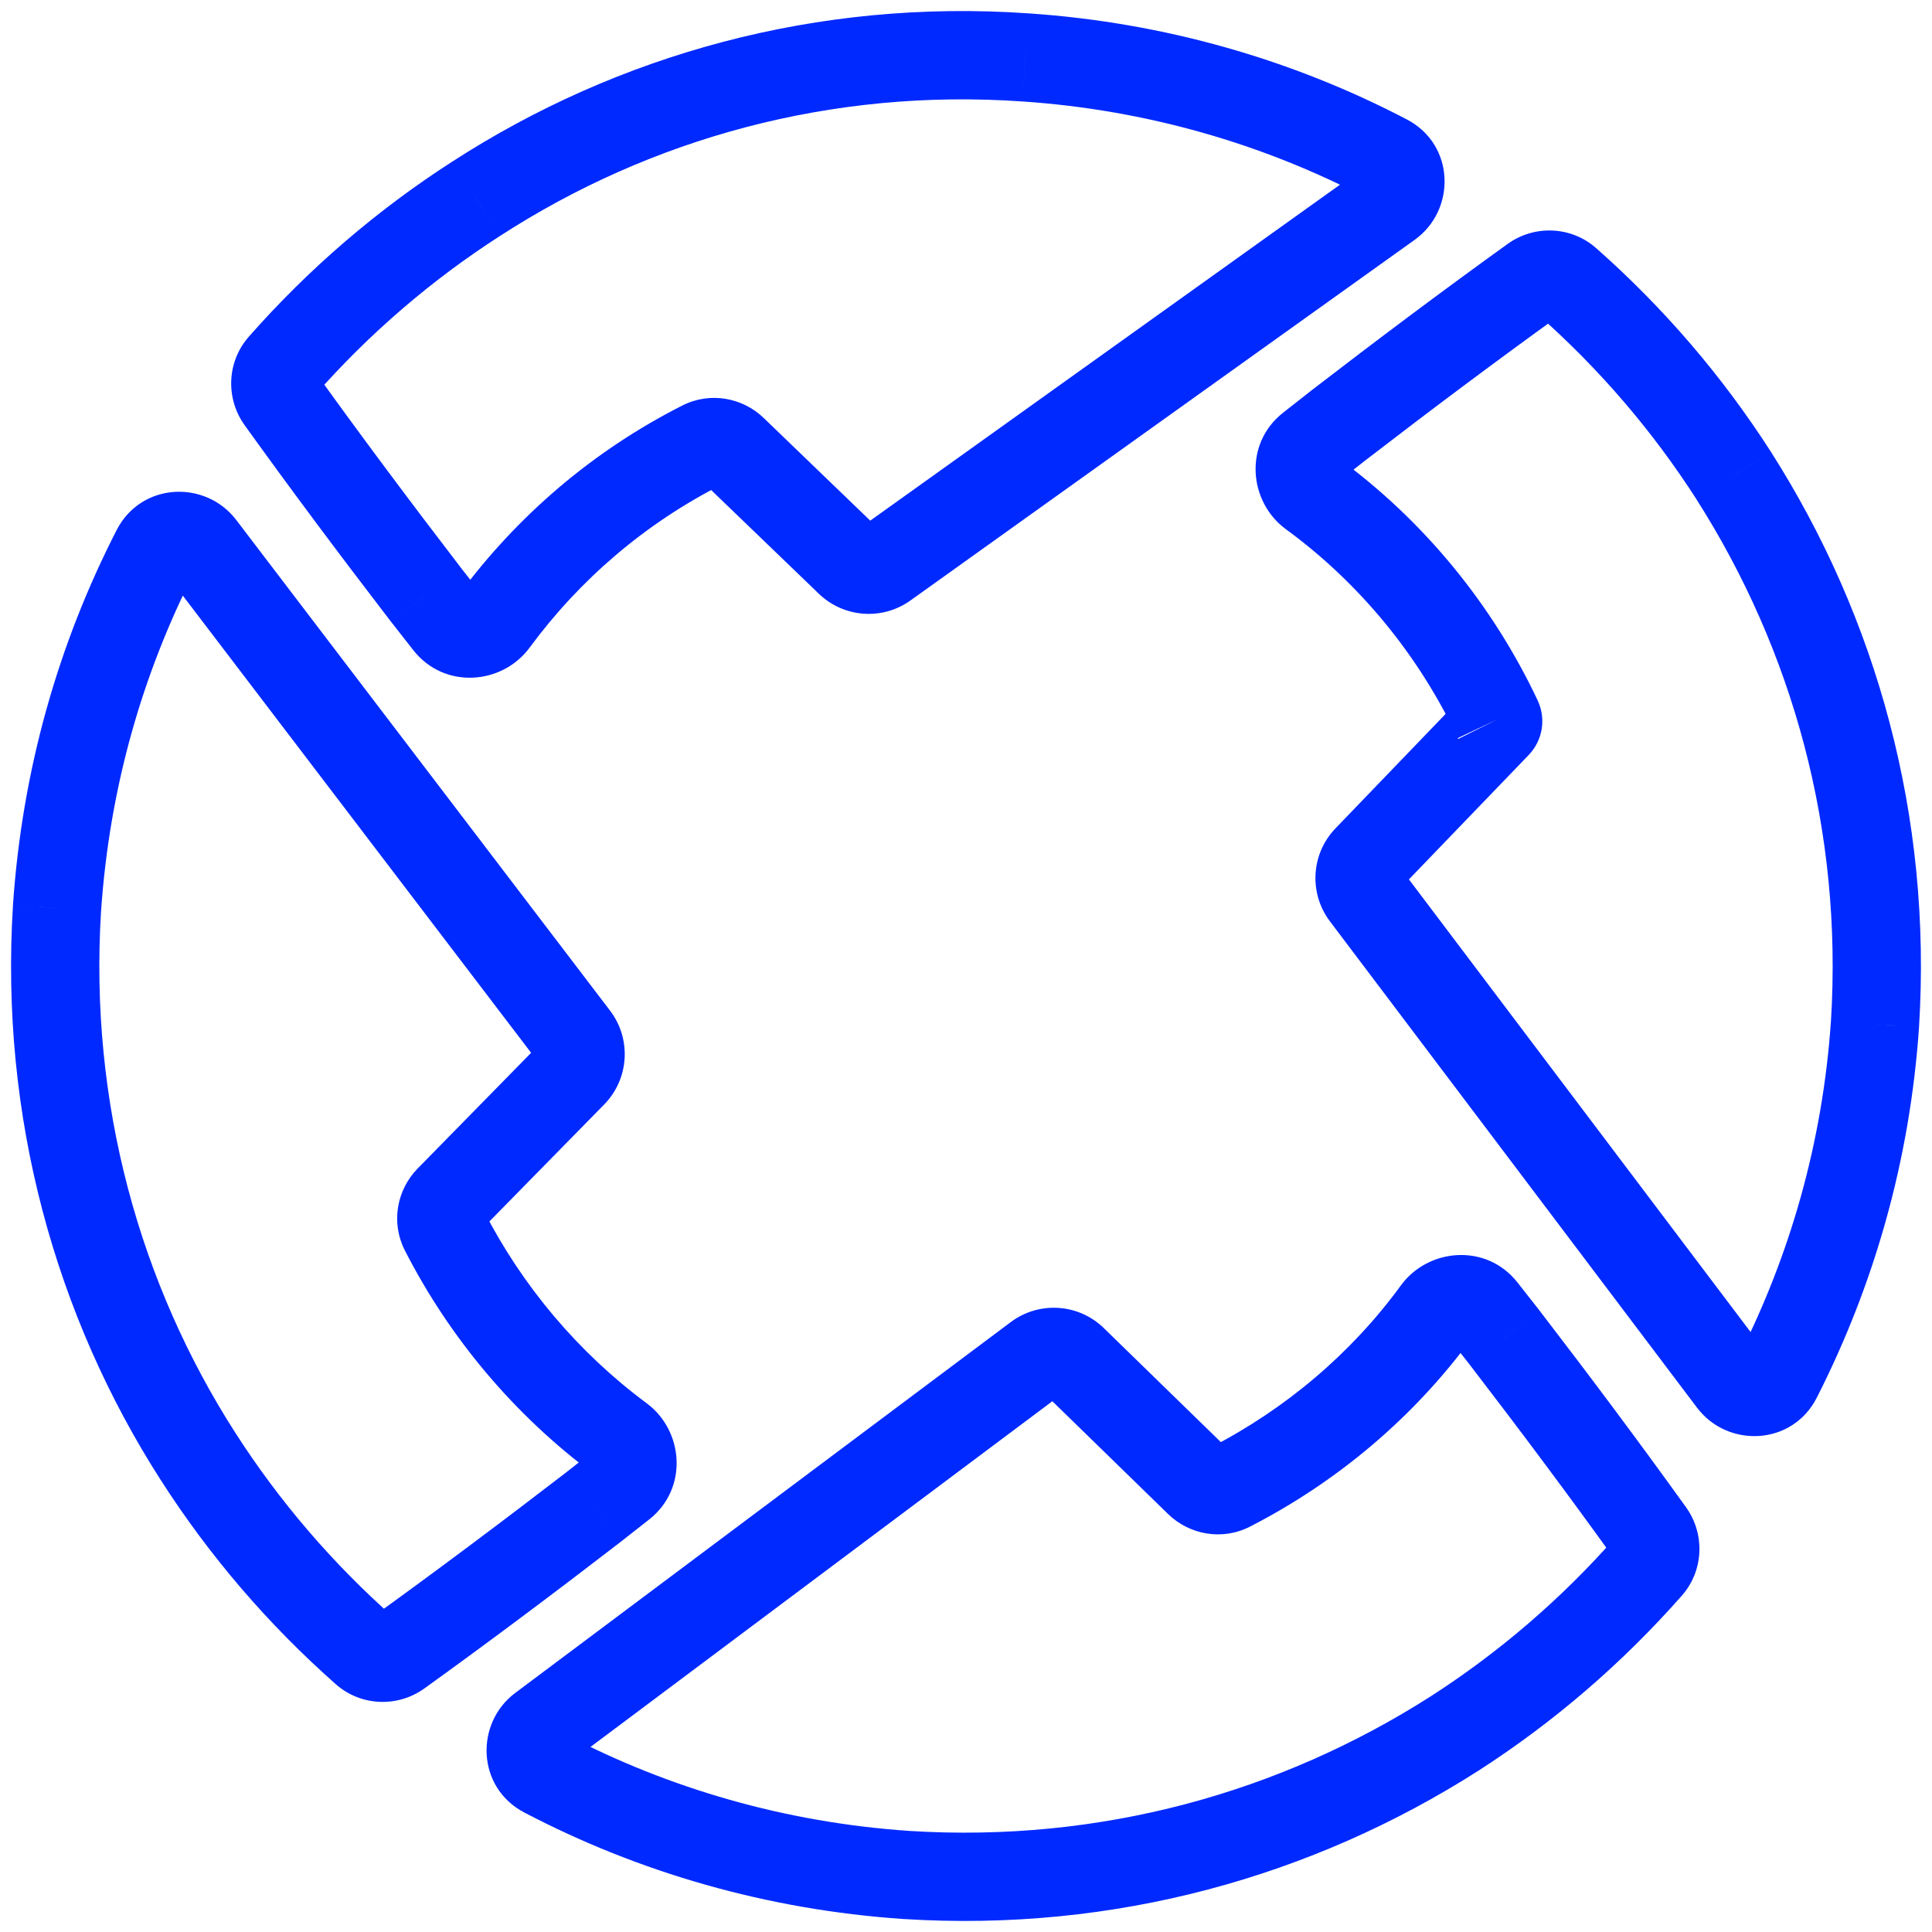 <svg xmlns="http://www.w3.org/2000/svg" width="33" height="33" fill="none" viewBox="0 0 35 35"><path fill="#0029FF" d="M16.424 33.967L16.37 34.765L16.374 34.765L16.424 33.967ZM26.347 31.407L26.778 32.081L26.78 32.08L26.347 31.407ZM27.259 24.233L27.893 23.746L27.888 23.739L27.259 24.233ZM1.033 16.451L0.235 16.397L0.235 16.402L1.033 16.451ZM3.59 26.388L2.917 26.82L2.917 26.82L3.59 26.388ZM10.754 27.3L11.242 27.934L11.248 27.929L10.754 27.3ZM18.576 1.04L18.52 1.838L18.522 1.838L18.576 1.04ZM8.627 3.6L9.06 4.273L9.062 4.272L8.627 3.6ZM7.716 10.774L7.082 11.261L7.087 11.267L7.716 10.774ZM33.967 18.555L34.765 18.61L34.765 18.605L33.967 18.555ZM31.41 8.619L32.085 8.19L32.083 8.187L31.41 8.619ZM24.246 7.706L23.758 7.073L23.752 7.078L24.246 7.706ZM24.77 15.561L25.346 16.116L24.77 15.561ZM24.731 16.209L25.37 15.727L24.731 16.209ZM28.388 5.096L27.858 5.696L28.388 5.096ZM27.778 5.069L27.311 4.42L27.778 5.069ZM32.201 24.956L32.914 25.318L32.201 24.956ZM31.381 25.019L32.02 24.537L31.381 25.019ZM12.723 8.059L12.362 7.346L12.723 8.059ZM13.279 8.147L12.724 8.724L13.279 8.147ZM8.117 11.284L7.487 11.778L8.117 11.284ZM5.109 6.627L4.509 6.098L5.109 6.627ZM5.081 7.236L5.731 6.769L5.081 7.236ZM10.375 19.447L9.804 18.887L10.375 19.447ZM10.415 18.794L11.052 18.309L10.415 18.794ZM11.265 26.898L11.76 27.527L11.265 26.898ZM27.118 13.121L26.542 12.566L27.118 13.121ZM3.642 9.904L4.279 9.419L3.642 9.904ZM19.439 24.633L19.997 24.06L19.439 24.633ZM18.79 24.591L18.311 23.951L18.79 24.591ZM23.739 8.106L23.244 7.477L23.739 8.106ZM23.767 8.941L23.295 9.587L23.767 8.941ZM22.279 26.944L21.914 26.232L22.279 26.944ZM21.719 26.855L22.278 26.282L21.719 26.855ZM8.047 22.29L7.335 22.654L8.047 22.29ZM8.137 21.729L8.708 22.289L8.137 21.729ZM29.866 28.38L29.266 27.851L29.866 28.38ZM29.893 27.771L30.543 27.304L29.893 27.771ZM25.163 3.694L24.697 3.044L25.163 3.694ZM26.863 23.729L26.233 24.223L26.863 23.729ZM26.024 23.758L25.378 23.287L26.024 23.758ZM6.612 29.91L7.142 29.311L6.612 29.91ZM7.222 29.938L7.689 30.587L7.222 29.938ZM15.39 10.181L15.945 9.605L15.39 10.181ZM16.028 10.227L15.563 9.577L16.028 10.227ZM9.869 32.127L10.24 31.418L9.869 32.127ZM9.813 31.31L10.293 31.95L9.813 31.31ZM9.498 32.835C11.563 33.917 13.893 34.598 16.37 34.765L16.478 33.169C14.226 33.017 12.112 32.398 10.24 31.418L9.498 32.835ZM16.374 34.765C20.195 35.005 23.779 33.994 26.778 32.081L25.917 30.732C23.194 32.47 19.944 33.386 16.474 33.169L16.374 34.765ZM26.78 32.08C28.152 31.197 29.387 30.133 30.466 28.909L29.266 27.851C28.284 28.965 27.161 29.932 25.914 30.734L26.78 32.08ZM30.543 27.304C29.715 26.151 28.825 24.959 27.893 23.746L26.624 24.721C27.547 25.922 28.427 27.101 29.244 28.238L30.543 27.304ZM27.888 23.739C27.756 23.571 27.624 23.403 27.492 23.235L26.233 24.223C26.365 24.391 26.497 24.559 26.629 24.727L27.888 23.739ZM25.378 23.287C24.482 24.516 23.284 25.53 21.914 26.232L22.645 27.656C24.23 26.843 25.623 25.667 26.671 24.23L25.378 23.287ZM22.278 26.282L19.997 24.06L18.881 25.206L21.161 27.428L22.278 26.282ZM18.311 23.951L9.334 30.669L10.293 31.95L19.27 25.231L18.311 23.951ZM2.113 9.603C1.059 11.659 0.401 13.944 0.235 16.397L1.831 16.506C1.983 14.273 2.581 12.199 3.537 10.332L2.113 9.603ZM0.235 16.402C-0.004 20.225 1.004 23.841 2.917 26.82L4.263 25.956C2.531 23.257 1.614 19.978 1.831 16.501L0.235 16.402ZM2.917 26.82C3.798 28.193 4.86 29.43 6.082 30.51L7.142 29.311C6.03 28.328 5.064 27.204 4.263 25.956L2.917 26.82ZM7.689 30.587C8.841 29.758 10.031 28.867 11.242 27.934L10.266 26.667C9.066 27.59 7.889 28.471 6.754 29.289L7.689 30.587ZM11.248 27.929C11.419 27.795 11.589 27.661 11.76 27.527L10.771 26.269C10.6 26.403 10.43 26.538 10.259 26.672L11.248 27.929ZM11.716 25.422C10.48 24.506 9.462 23.3 8.759 21.925L7.335 22.654C8.149 24.246 9.327 25.643 10.763 26.708L11.716 25.422ZM8.708 22.289L10.946 20.008L9.804 18.887L7.566 21.169L8.708 22.289ZM11.052 18.309L4.279 9.419L3.006 10.389L9.779 19.279L11.052 18.309ZM25.485 2.163C23.424 1.086 21.1 0.408 18.63 0.242L18.522 1.838C20.768 1.99 22.877 2.606 24.745 3.581L25.485 2.163ZM18.631 0.242C14.808 -0.024 11.194 0.987 8.193 2.928L9.062 4.272C11.782 2.512 15.053 1.597 18.52 1.838L18.631 0.242ZM8.194 2.927C6.823 3.81 5.587 4.874 4.509 6.098L5.709 7.156C6.69 6.042 7.814 5.075 9.06 4.273L8.194 2.927ZM4.432 7.703C5.26 8.856 6.15 10.048 7.082 11.261L8.35 10.286C7.428 9.085 6.548 7.906 5.731 6.769L4.432 7.703ZM7.087 11.267C7.22 11.438 7.354 11.608 7.487 11.778L8.746 10.791C8.613 10.62 8.479 10.45 8.345 10.28L7.087 11.267ZM9.594 11.733C10.508 10.492 11.698 9.475 13.085 8.773L12.362 7.346C10.748 8.163 9.366 9.345 8.306 10.784L9.594 11.733ZM12.724 8.724L14.835 10.757L15.945 9.605L13.834 7.571L12.724 8.724ZM16.494 10.878L25.628 4.345L24.697 3.044L15.563 9.577L16.494 10.878ZM32.914 25.318C33.944 23.291 34.599 21.035 34.765 18.61L33.169 18.501C33.018 20.704 32.423 22.751 31.488 24.594L32.914 25.318ZM34.765 18.605C35.004 14.78 33.995 11.191 32.085 8.19L30.735 9.049C32.47 11.775 33.386 15.03 33.169 18.506L34.765 18.605ZM32.083 8.187C31.202 6.814 30.14 5.577 28.918 4.497L27.858 5.696C28.97 6.678 29.936 7.803 30.737 9.051L32.083 8.187ZM27.311 4.42C26.159 5.249 24.969 6.14 23.758 7.073L24.735 8.34C25.934 7.416 27.111 6.536 28.246 5.718L27.311 4.42ZM23.752 7.078C23.582 7.211 23.413 7.344 23.244 7.477L24.233 8.735C24.403 8.601 24.572 8.468 24.741 8.335L23.752 7.078ZM23.295 9.587C24.633 10.566 25.704 11.876 26.409 13.371L27.856 12.688C27.039 10.956 25.797 9.435 24.24 8.296L23.295 9.587ZM26.542 12.566L24.194 15.006L25.346 16.116L27.695 13.676L26.542 12.566ZM24.093 16.691L30.743 25.501L32.02 24.537L25.37 15.727L24.093 16.691ZM24.194 15.006C23.75 15.467 23.708 16.181 24.093 16.691L25.37 15.727C25.459 15.845 25.449 16.01 25.346 16.116L24.194 15.006ZM28.918 4.497C28.46 4.092 27.792 4.073 27.311 4.42L28.246 5.718C28.136 5.797 27.974 5.798 27.858 5.696L28.918 4.497ZM31.488 24.594C31.606 24.361 31.898 24.376 32.02 24.537L30.743 25.501C31.298 26.237 32.47 26.193 32.914 25.318L31.488 24.594ZM13.085 8.773C12.952 8.84 12.809 8.806 12.724 8.724L13.834 7.571C13.451 7.202 12.863 7.092 12.362 7.346L13.085 8.773ZM7.487 11.778C8.05 12.495 9.099 12.405 9.594 11.733L8.306 10.784C8.356 10.716 8.433 10.68 8.507 10.677C8.585 10.675 8.681 10.708 8.746 10.791L7.487 11.778ZM4.509 6.098C4.105 6.556 4.086 7.222 4.432 7.703L5.731 6.769C5.81 6.879 5.811 7.04 5.709 7.156L4.509 6.098ZM10.946 20.008C11.398 19.546 11.443 18.823 11.052 18.309L9.779 19.279C9.689 19.16 9.699 18.994 9.804 18.887L10.946 20.008ZM11.76 27.527C12.475 26.964 12.384 25.918 11.716 25.422L10.763 26.708C10.696 26.658 10.66 26.582 10.658 26.508C10.655 26.43 10.688 26.334 10.771 26.269L11.76 27.527ZM26.416 13.387C26.28 13.114 26.331 12.786 26.542 12.566L27.695 13.676C27.953 13.407 28.014 13.005 27.848 12.672L26.416 13.387ZM3.537 10.332C3.419 10.564 3.128 10.549 3.006 10.389L4.279 9.419C3.723 8.69 2.559 8.734 2.113 9.603L3.537 10.332ZM19.997 24.06C19.539 23.613 18.823 23.567 18.311 23.951L19.27 25.231C19.152 25.32 18.986 25.309 18.881 25.206L19.997 24.06ZM23.244 7.477C22.526 8.042 22.621 9.093 23.295 9.587L24.24 8.296C24.308 8.345 24.343 8.421 24.346 8.495C24.349 8.572 24.316 8.669 24.233 8.735L23.244 7.477ZM21.914 26.232C22.048 26.164 22.192 26.199 22.278 26.282L21.161 27.428C21.546 27.803 22.14 27.915 22.645 27.656L21.914 26.232ZM8.759 21.925C8.827 22.059 8.792 22.203 8.708 22.289L7.566 21.169C7.189 21.553 7.076 22.148 7.335 22.654L8.759 21.925ZM30.466 28.909C30.87 28.451 30.889 27.785 30.543 27.304L29.244 28.238C29.165 28.128 29.164 27.966 29.266 27.851L30.466 28.909ZM24.745 3.581C24.509 3.458 24.533 3.161 24.697 3.044L25.628 4.345C26.382 3.806 26.363 2.621 25.485 2.163L24.745 3.581ZM27.492 23.235C26.926 22.513 25.87 22.612 25.378 23.287L26.671 24.23C26.622 24.297 26.546 24.333 26.473 24.336C26.396 24.339 26.299 24.306 26.233 24.223L27.492 23.235ZM6.082 30.51C6.54 30.915 7.208 30.934 7.689 30.587L6.754 29.289C6.864 29.209 7.026 29.209 7.142 29.311L6.082 30.51ZM14.835 10.757C15.287 11.192 15.984 11.243 16.494 10.878L15.563 9.577C15.681 9.493 15.841 9.504 15.945 9.605L14.835 10.757ZM10.24 31.418C10.471 31.539 10.453 31.831 10.293 31.95L9.334 30.669C8.601 31.218 8.633 32.382 9.498 32.835L10.24 31.418Z"/></svg>